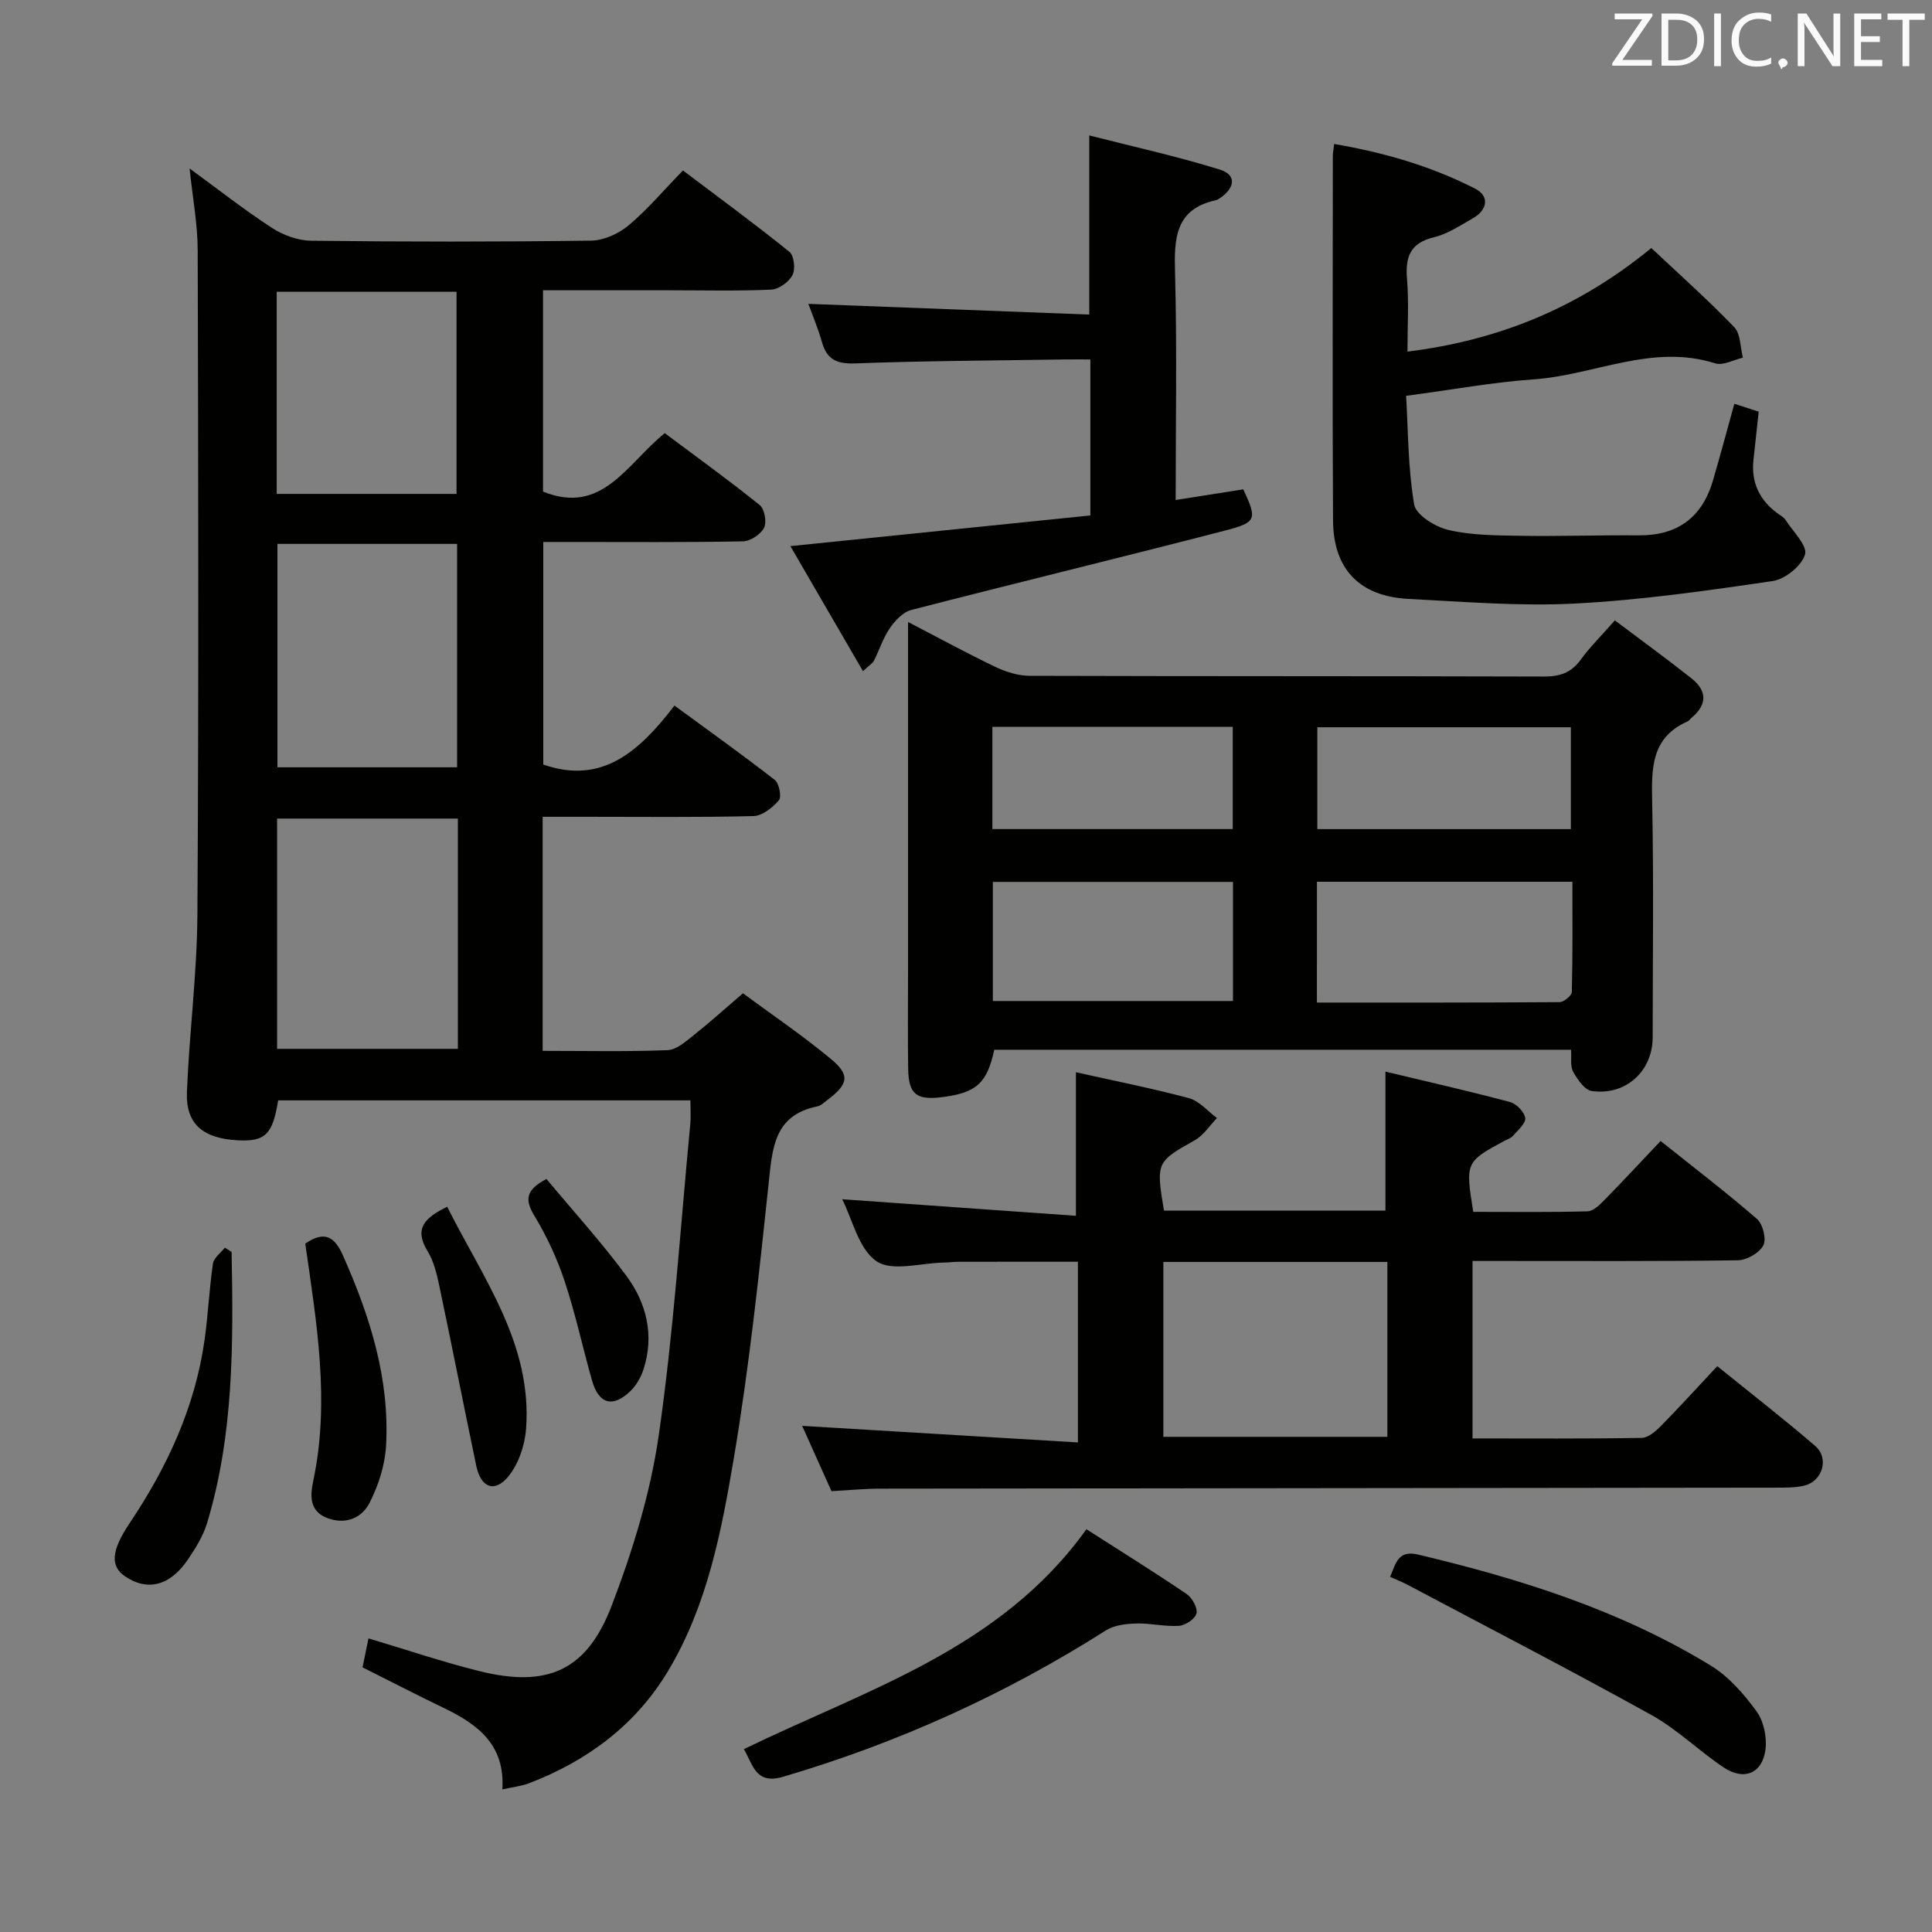 <svg enable-background="new 0 0 400 400" viewBox="0 0 400 400" xmlns="http://www.w3.org/2000/svg"><rect x="0" y="0" width="400" height="400" fill="#808080" stroke="none"/><g fill="#010100"><path d="m112.35 217.57c8.94 0 17.42.19 25.88-.15 1.85-.07 3.78-1.82 5.42-3.12 3.26-2.58 6.35-5.37 10.17-8.65 6 4.43 12.29 8.7 18.12 13.52 4.14 3.42 3.74 5.26-.64 8.57-.66.5-1.33 1.18-2.09 1.33-8.99 1.82-9.29 8.66-10.07 15.95-2.01 18.98-4.03 38.01-7.2 56.82-2.56 15.17-5.48 30.49-13.57 44.03-6.73 11.26-16.74 18.7-28.89 23.35-1.51.58-3.17.74-5.48 1.26.62-9.2-5.05-13.45-11.99-16.8-5.66-2.73-11.24-5.61-16.95-8.47.44-2.14.83-4.06 1.23-6 7.72 2.3 15.22 4.85 22.88 6.76 14.08 3.5 22.27.02 27.45-13.48 4.36-11.38 8.04-23.33 9.77-35.35 3.08-21.36 4.47-42.96 6.53-64.46.14-1.48.02-2.98.02-4.86-28.6 0-56.99 0-85.35 0-1.15 7.11-2.67 8.58-8.47 8.26-7.12-.39-10.68-3.4-10.42-9.97.48-12.28 2.1-24.53 2.17-36.79.28-45.83.18-91.66.06-137.5-.01-5.43-1.05-10.86-1.68-16.94 5.84 4.26 11.26 8.53 17.02 12.28 2.33 1.52 5.4 2.65 8.14 2.68 19.33.23 38.67.24 58-.02 2.62-.04 5.68-1.44 7.73-3.16 3.93-3.29 7.28-7.28 11.26-11.37 7.61 5.75 14.97 11.14 22.05 16.86.96.78 1.27 3.58.63 4.8-.74 1.42-2.81 2.93-4.37 3.01-6.99.32-13.99.14-20.99.14-8.64 0-17.29 0-26.29 0v41.68c12.28 4.97 17.36-5.78 25.2-12.1 6.54 4.89 13.24 9.72 19.66 14.89 1 .81 1.49 3.53.9 4.7-.7 1.37-2.83 2.78-4.36 2.81-11.83.23-23.66.13-35.5.13-1.81 0-3.63 0-5.85 0v46.08c12.3 4.29 20.02-2.91 27.16-12.21 7.24 5.31 14.11 10.21 20.77 15.4.91.71 1.45 3.5.85 4.21-1.3 1.53-3.44 3.22-5.27 3.27-11.49.29-23 .15-34.5.15-2.96 0-5.92 0-9.14 0zm-17.55-48.09c-12.82 0-25.15 0-37.43 0v47.67h37.43c0-16.06 0-31.66 0-47.67zm-.16-10.62c0-15.71 0-30.93 0-46.25-12.64 0-24.99 0-37.2 0v46.25zm-.12-56.6c0-14.25 0-28.1 0-41.85-12.63 0-24.85 0-37.23 0v41.85z"/><path d="m334.34 128.44c5.53 4.17 10.76 7.97 15.83 11.98 3.29 2.59 3.35 5.47.01 8.22-.26.21-.43.56-.72.69-7.74 3.38-7.53 9.93-7.39 16.96.32 16.15.11 32.31.1 48.47-.01 7.01-5.57 12.13-12.62 11.12-1.47-.21-2.95-2.38-3.84-3.98-.65-1.16-.32-2.87-.44-4.56-40.01 0-79.74 0-119.42 0-1.5 6.98-3.73 8.95-10.96 9.83-5.15.63-6.77-.65-6.86-5.81-.11-6.66-.03-13.32-.03-19.99 0-22.32 0-44.64 0-66.96 0-1.62 0-3.24 0-5.64 6.43 3.34 12.21 6.5 18.14 9.33 2.16 1.03 4.68 1.81 7.04 1.82 35.48.11 70.95.04 106.43.15 3.28.01 5.66-.73 7.63-3.45 1.94-2.67 4.33-5.02 7.1-8.18zm-61.69 79.13c17.08 0 33.66.03 50.24-.09.89-.01 2.52-1.35 2.54-2.11.19-7.59.12-15.18.12-22.81-18 0-35.33 0-52.89 0-.01 8.31-.01 16.23-.01 25.01zm-17.37-24.98c-17.03 0-33.4 0-49.72 0v24.66h49.72c0-8.4 0-16.45 0-24.66zm69.95-32.02c-17.69 0-35.02 0-52.49 0v21.09h52.49c0-7.24 0-14.14 0-21.09zm-119.77 21.08h49.77c0-7.26 0-14.16 0-21.16-16.74 0-33.12 0-49.77 0z"/><path d="m172.15 308.73c-2.1-4.68-4.23-9.42-6.07-13.52 18.96 1.14 37.79 2.27 57.09 3.43 0-13.02 0-24.91 0-37.41-8.26 0-16.5-.01-24.74.01-1 0-1.99.15-2.99.16-4.77.08-10.78 1.93-13.98-.28-3.72-2.57-4.99-8.7-7.09-12.83 16.12 1.14 32.31 2.29 48.39 3.43 0-10.65 0-20 0-29.72 7.64 1.71 15.58 3.28 23.39 5.36 2.15.58 3.89 2.7 5.81 4.12-1.52 1.56-2.78 3.58-4.6 4.6-7.89 4.43-8.06 4.57-6.37 14.56h45.85c0-9.31 0-18.65 0-28.77 8.33 1.99 17.1 3.98 25.79 6.29 1.32.35 2.99 2.07 3.15 3.32.14 1.12-1.54 2.52-2.54 3.69-.41.48-1.13.69-1.71 1-8.1 4.36-8.16 4.49-6.51 14.73 7.82 0 15.75.11 23.67-.11 1.22-.03 2.56-1.39 3.56-2.41 3.83-3.9 7.55-7.92 11.56-12.15 7.13 5.7 13.73 10.73 19.97 16.16 1.21 1.06 1.98 4.18 1.29 5.47-.84 1.56-3.42 3.04-5.27 3.07-16.32.23-32.65.14-48.98.14-1.82 0-3.65 0-5.95 0v36.74c11.79 0 23.4.09 35.02-.11 1.37-.02 2.93-1.39 4.02-2.5 3.84-3.9 7.52-7.96 11.63-12.35 7.22 5.85 13.9 11.02 20.29 16.53 2.91 2.51 1.53 7.24-2.2 8.18-1.9.48-3.95.44-5.93.44-61.81.08-123.61.13-185.42.21-3.13-.01-6.27.31-10.13.52zm115.09-47.46c-15.62 0-30.89 0-46.38 0v36.21h46.38c0-12.23 0-24.13 0-36.21z"/><path d="m359.08 83.6c1.97.64 3.35 1.08 5.04 1.63-.37 3.42-.72 6.69-1.08 9.96-.53 4.75 1.28 8.42 5.1 11.18.54.39 1.19.74 1.53 1.27 1.53 2.4 4.58 5.33 4.04 7.16-.7 2.36-4.12 5.12-6.7 5.5-13.6 2-27.27 3.95-40.99 4.66-11.41.59-22.93-.38-34.38-.96-10.14-.52-15.59-6.14-15.65-16.28-.14-25.15-.05-50.3-.04-75.45 0-.65.14-1.3.28-2.46 10.29 1.76 20.06 4.58 29.2 9.26 2.96 1.52 2.6 4.37-.5 6.13-2.6 1.48-5.21 3.24-8.04 3.92-4.97 1.19-5.96 4.1-5.58 8.68.4 4.77.09 9.59.09 15 18.98-2.37 35.41-9.08 50.49-21.45 5.76 5.42 11.68 10.69 17.16 16.38 1.34 1.39 1.24 4.17 1.8 6.32-1.93.44-4.11 1.69-5.73 1.18-13.03-4.15-25.03 2.44-37.56 3.31-8.42.58-16.77 2.13-26.44 3.41.43 7.21.38 14.97 1.67 22.5.37 2.17 4.38 4.65 7.11 5.28 4.79 1.11 9.88 1.12 14.85 1.2 8.16.13 16.32-.16 24.48-.09 8.09.07 13.2-3.71 15.44-11.42 1.47-5.04 2.83-10.13 4.41-15.82z"/><path d="m225.52 65.13c0-12.81 0-24.24 0-37.09 9.04 2.31 18.15 4.31 27.03 7.07 3.44 1.07 3.22 3.71.1 5.86-.27.19-.57.4-.88.47-8.49 1.85-8.69 7.92-8.49 15.04.42 15.46.13 30.93.13 47.04 4.99-.79 9.49-1.5 14-2.21 2.85 6.16 2.84 6.82-3.68 8.51-21.66 5.62-43.41 10.87-65.07 16.47-1.72.44-3.37 2.23-4.45 3.8-1.39 2.02-2.14 4.48-3.27 6.7-.27.54-.91.89-2.27 2.17-5-8.61-9.78-16.85-15.03-25.89 21.28-2.18 41.61-4.25 62.11-6.35 0-10.97 0-21.24 0-32.3-1.77 0-3.53-.02-5.28 0-14.47.23-28.96.28-43.42.82-3.83.14-5.85-.8-6.88-4.43-.81-2.86-1.98-5.62-2.81-7.9 19.3.73 38.65 1.47 58.16 2.22z"/><path d="m224.93 316.61c7.15 4.58 14.03 8.86 20.73 13.4 1.15.78 2.31 2.85 2.06 4.02-.24 1.11-2.28 2.49-3.61 2.58-2.92.2-5.9-.57-8.85-.48-2.13.06-4.57.33-6.29 1.42-20.86 13.26-43.11 23.32-66.83 30.31-5.69 1.67-6.19-2.41-8.13-5.72 25.31-12.32 53.14-20.67 70.92-45.53z"/><path d="m287.81 326.47c1.18-2.8 1.66-5.59 5.75-4.62 21.25 5.04 41.95 11.55 60.69 23.03 3.69 2.26 6.8 5.85 9.4 9.4 1.49 2.04 2.19 5.31 1.88 7.87-.62 5.03-4.44 6.61-8.69 3.76-5.1-3.41-9.58-7.86-14.9-10.82-16.68-9.25-33.63-18.02-50.49-26.96-1.14-.6-2.34-1.07-3.64-1.66z"/><path d="m63.2 257.47c4.02-2.74 6.09-1.42 7.82 2.49 5.59 12.6 9.71 25.54 8.9 39.48-.23 3.96-1.58 8.09-3.38 11.66-1.53 3.04-4.72 4.58-8.49 3.3-4.13-1.4-3.83-4.8-3.18-7.87 3.47-16.48.67-32.69-1.67-49.06z"/><path d="m47.95 259.2c.36 18.9.47 37.8-5.09 56.18-.8 2.64-2.36 5.13-3.92 7.45-3.71 5.52-8.42 6.69-13.07 3.52-3.06-2.09-2.86-5.28.96-10.98 7.77-11.59 13.55-24 15.52-37.93.74-5.25.97-10.58 1.74-15.83.17-1.19 1.61-2.2 2.46-3.3.47.3.94.59 1.4.89z"/><path d="m92.59 249.85c7.46 14.9 17.62 28.42 16.33 45.97-.25 3.39-1.54 7.24-3.64 9.82-2.87 3.53-5.74 2.36-6.68-2.18-2.6-12.47-5.06-24.97-7.69-37.44-.51-2.41-1.14-4.95-2.4-7.01-2.83-4.62-.62-6.89 4.08-9.16z"/><path d="m113.14 244.09c5.56 6.68 11.38 13.09 16.51 20.01 4.21 5.67 5.85 12.31 3.6 19.35-.53 1.67-1.51 3.39-2.76 4.59-3.63 3.48-6.53 2.65-7.91-2.2-1.95-6.84-3.43-13.82-5.67-20.56-1.56-4.69-3.69-9.3-6.25-13.53-2.04-3.34-1.84-5.38 2.48-7.66z"/></g><path d="m342.2 3.2-6.3 9.2h6.1v1.2h-8.2v-.5l6.2-9.1h-5.7v-1.2h7.8v.4z" fill="#fafafb"/><path d="m344 13.7v-10.9h3.1c1.6 0 3 .5 4.1 1.4 1.1 1 1.6 2.2 1.6 3.9s-.5 3-1.6 4-2.5 1.5-4.2 1.5h-3zm1.4-9.6v8.4h1.6c1.4 0 2.5-.4 3.2-1.1.8-.8 1.2-1.8 1.2-3.2s-.4-2.4-1.2-3.1-1.8-1-3.1-1z" fill="#fafafb"/><path d="m356.3 2.8v10.9h-1.4v-10.9z" fill="#fafafb"/><path d="m366.6 13.2c-.8.4-1.8.6-3 .6-1.6 0-2.8-.5-3.7-1.5s-1.4-2.3-1.4-3.9c0-1.7.5-3.2 1.6-4.2s2.4-1.6 4-1.6c1 0 1.9.1 2.6.4v1.5c-.8-.4-1.6-.6-2.6-.6-1.2 0-2.2.4-3 1.2s-1.1 1.9-1.1 3.3c0 1.3.4 2.3 1.1 3.1s1.6 1.1 2.8 1.1c1.1 0 2-.2 2.8-.7v1.3z" fill="#fafafb"/><path d="m368.2 13c0-.3.1-.5.3-.6.2-.2.4-.3.6-.3.3 0 .5.1.7.3s.3.4.3.6-.1.5-.3.6c-.2.2-.4.3-.7.3-.3 1-.5-.1-.6-.3-.2-.2-.3-.4-.3-.6z" fill="#fafafb"/><path d="m381.1 13.7h-1.7l-5.5-8.4c-.2-.2-.3-.5-.4-.7 0 .2.1.8.1 1.5v7.6h-1.4v-10.9h1.8l5.3 8.3c.3.4.4.6.4.8 0-.3-.1-.8-.1-1.6v-7.5h1.4v10.9z" fill="#fafafb"/><path d="m389.7 13.7h-5.8v-10.9h5.6v1.2h-4.2v3.5h3.9v1.2h-3.9v3.7h4.4z" fill="#fafafb"/><path d="m398.4 4.1h-3.1v9.6h-1.4v-9.6h-3.1v-1.3h7.7v1.3z" fill="#fafafb"/></svg>